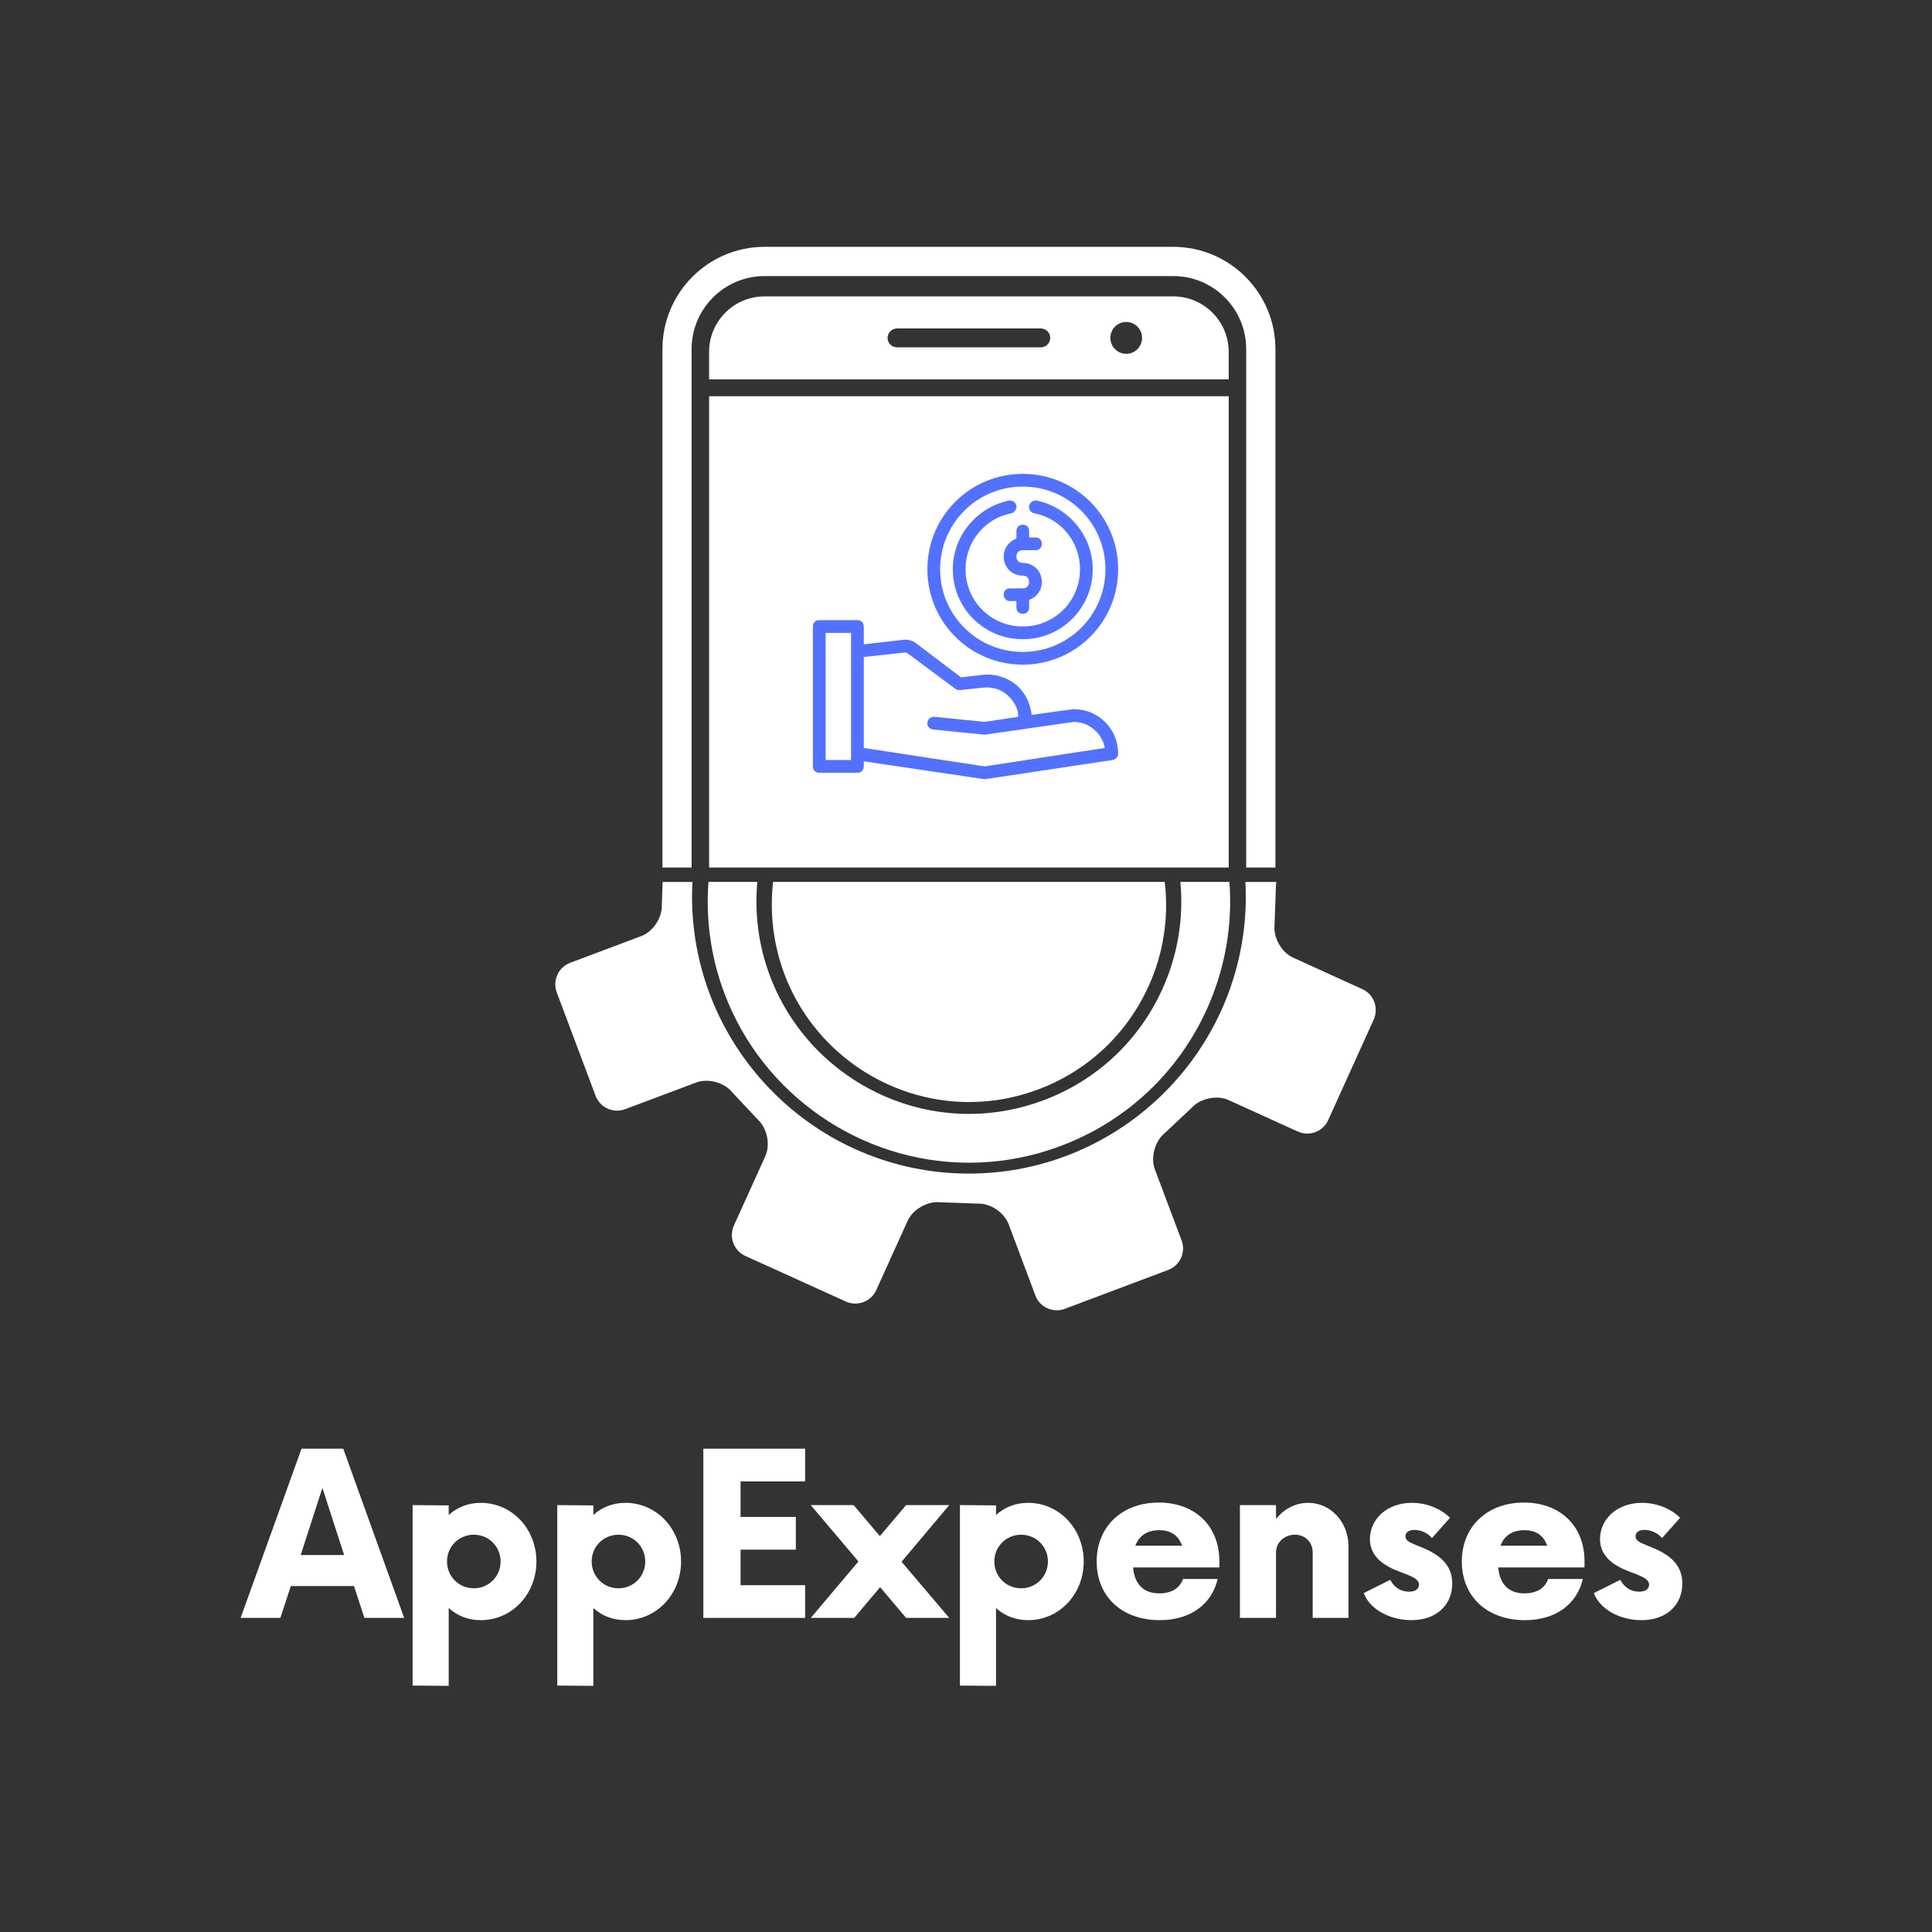 <svg xmlns="http://www.w3.org/2000/svg" xmlns:xlink="http://www.w3.org/1999/xlink" width="500" zoomAndPan="magnify" viewBox="0 0 375 375" height="500" preserveAspectRatio="xMidYMid meet" version="1.0"><rect x="0" y="0" width="375" height="375" fill="#333333" stroke="none"/><defs><g/><clipPath id="2804f44cc1"><path d="M 128 47.91 L 248 47.91 L 248 169 L 128 169 Z M 128 47.91 " clip-rule="nonzero"/></clipPath><clipPath id="ca1796ab7f"><path d="M 107.336 171 L 267.676 171 L 267.676 254.91 L 107.336 254.91 Z M 107.336 171 " clip-rule="nonzero"/></clipPath><clipPath id="b0f0e696ee"><path d="M 180 91.977 L 217.035 91.977 L 217.035 130 L 180 130 Z M 180 91.977 " clip-rule="nonzero"/></clipPath><clipPath id="1ce61c0c22"><path d="M 157.785 120 L 217.035 120 L 217.035 151.227 L 157.785 151.227 Z M 157.785 120 " clip-rule="nonzero"/></clipPath></defs><g clip-path="url(#2804f44cc1)"><path fill="#ffffff" d="M 134.242 67.75 C 134.242 59.941 140.594 53.586 148.402 53.586 L 227.734 53.586 C 235.547 53.586 241.887 59.941 241.887 67.75 L 241.887 168.387 L 247.559 168.387 L 247.559 67.75 C 247.559 56.82 238.66 47.91 227.727 47.91 L 148.398 47.91 C 137.469 47.91 128.582 56.82 128.582 67.75 L 128.582 168.387 L 134.242 168.387 Z M 134.242 67.75 " fill-opacity="1" fill-rule="nonzero"/></g><path fill="#ffffff" d="M 137.637 76.91 L 238.496 76.91 L 238.496 168.387 L 137.637 168.387 Z M 137.637 76.91 " fill-opacity="1" fill-rule="nonzero"/><path fill="#ffffff" d="M 227.727 57.527 L 148.398 57.527 C 142.461 57.527 137.633 62.363 137.633 68.297 L 137.633 73.633 L 238.492 73.633 L 238.492 68.301 C 238.492 62.371 233.664 57.527 227.727 57.527 Z M 202.012 67.418 L 174.125 67.418 C 173.105 67.418 172.281 66.602 172.281 65.582 C 172.281 64.57 173.109 63.75 174.125 63.75 L 202.012 63.75 C 203.023 63.75 203.848 64.574 203.848 65.582 C 203.848 66.602 203.023 67.418 202.012 67.418 Z M 218.598 68.676 C 216.887 68.676 215.523 67.289 215.523 65.582 C 215.523 63.879 216.895 62.496 218.598 62.496 C 220.301 62.496 221.676 63.871 221.676 65.582 C 221.676 67.289 220.301 68.676 218.598 68.676 Z M 218.598 68.676 " fill-opacity="1" fill-rule="nonzero"/><path fill="#ffffff" d="M 238.629 171.184 L 229.113 171.184 C 229.766 178.223 228.621 185.34 225.625 191.965 C 221.074 202.008 212.879 209.688 202.559 213.555 C 197.891 215.316 193.012 216.211 188.066 216.211 C 170.988 216.211 155.457 205.445 149.445 189.426 C 147.219 183.516 146.438 177.301 146.996 171.184 L 137.512 171.184 C 136.977 178.426 137.957 185.754 140.59 192.758 C 147.973 212.453 167.051 225.68 188.066 225.68 C 194.148 225.68 200.156 224.586 205.891 222.426 C 218.59 217.652 228.66 208.219 234.258 195.871 C 237.805 188.004 239.266 179.562 238.629 171.184 Z M 238.629 171.184 " fill-opacity="1" fill-rule="nonzero"/><path fill="#ffffff" d="M 226.074 171.184 L 150.055 171.184 C 149.375 177.168 150.086 183.262 152.246 189.055 C 157.836 203.918 172.23 213.906 188.098 213.906 C 192.68 213.906 197.207 213.078 201.551 211.445 C 211.121 207.852 218.719 200.723 222.945 191.406 C 225.867 184.977 226.883 178.023 226.074 171.184 Z M 226.074 171.184 " fill-opacity="1" fill-rule="nonzero"/><g clip-path="url(#ca1796ab7f)"><path fill="#ffffff" d="M 264.418 191.984 L 250.992 185.875 C 248.77 184.867 247.145 182.055 247.383 179.613 L 247.648 172.281 C 247.633 171.922 247.672 171.555 247.738 171.188 L 241.73 171.188 C 241.781 172.129 241.809 173.066 241.809 174.016 C 241.809 203.664 217.691 227.793 188.059 227.793 C 158.434 227.793 134.324 203.664 134.324 174.016 C 134.324 173.066 134.355 172.129 134.395 171.188 L 128.613 171.188 L 128.461 175.668 C 128.547 178.129 126.758 180.84 124.461 181.695 L 110.66 186.883 C 108.379 187.742 107.207 190.332 108.062 192.617 L 115.602 212.688 C 116.469 214.996 119.039 216.152 121.336 215.293 L 135.133 210.117 C 137.43 209.254 140.547 210.094 142.113 211.996 L 147.117 217.336 C 148.918 219.004 149.555 222.199 148.539 224.438 L 142.445 237.883 C 141.441 240.105 142.43 242.758 144.656 243.773 L 164.188 252.633 C 166.414 253.641 169.059 252.645 170.074 250.422 L 176.172 236.965 C 177.176 234.734 180.004 233.121 182.438 233.355 L 189.77 233.621 C 192.207 233.52 194.918 235.336 195.777 237.625 L 200.961 251.441 C 201.812 253.742 204.402 254.906 206.684 254.039 L 226.754 246.496 C 229.039 245.633 230.215 243.059 229.348 240.762 L 224.152 226.953 C 223.305 224.648 224.152 221.512 226.043 219.965 L 231.391 214.941 C 233.055 213.152 236.254 212.512 238.477 213.527 L 251.906 219.633 C 254.145 220.641 256.801 219.641 257.797 217.418 L 266.648 197.875 C 267.641 195.641 266.656 192.988 264.418 191.984 Z M 264.418 191.984 " fill-opacity="1" fill-rule="nonzero"/></g><g clip-path="url(#b0f0e696ee)"><path fill="#5271ff" d="M 198.52 129.008 C 208.766 129.008 217.035 120.738 217.035 110.492 C 217.035 100.246 208.766 91.977 198.52 91.977 C 188.273 91.977 180.004 100.246 180.004 110.492 C 180.004 120.738 188.273 129.008 198.52 129.008 Z M 198.52 94.445 C 207.406 94.445 214.566 101.605 214.566 110.492 C 214.566 119.379 207.406 126.539 198.52 126.539 C 189.633 126.539 182.473 119.379 182.473 110.492 C 182.473 101.605 189.633 94.445 198.52 94.445 Z M 198.52 94.445 " fill-opacity="1" fill-rule="nonzero"/></g><path fill="#5271ff" d="M 198.52 124.07 C 206.051 124.07 212.098 118.023 212.098 110.492 C 212.098 104.074 207.531 98.52 201.234 97.16 C 200.617 97.039 199.879 97.531 199.754 98.148 C 199.629 98.766 200 99.508 200.742 99.629 C 205.926 100.617 209.629 105.184 209.629 110.492 C 209.629 116.664 204.691 121.602 198.52 121.602 C 192.348 121.602 187.41 116.664 187.41 110.492 C 187.41 105.184 191.113 100.617 196.297 99.629 C 196.914 99.508 197.41 98.766 197.285 98.148 C 197.16 97.531 196.543 97.039 195.805 97.16 C 189.508 98.52 184.941 104.074 184.941 110.492 C 184.941 118.023 190.988 124.07 198.52 124.07 Z M 198.52 124.07 " fill-opacity="1" fill-rule="nonzero"/><g clip-path="url(#1ce61c0c22)"><path fill="#5271ff" d="M 208.395 137.648 C 208.395 137.648 208.27 137.648 208.27 137.648 L 200.246 138.762 C 200 136.539 199.012 134.441 197.285 132.957 C 195.434 131.477 193.211 130.738 190.867 130.984 L 186.547 131.477 L 177.906 124.934 C 177.164 124.316 176.176 124.07 175.312 124.195 L 167.66 125.059 L 167.66 121.602 C 167.66 120.863 167.168 120.367 166.426 120.367 L 159.02 120.367 C 158.277 120.367 157.785 120.863 157.785 121.602 L 157.785 148.758 C 157.785 149.5 158.277 149.992 159.02 149.992 L 166.426 149.992 C 167.168 149.992 167.66 149.5 167.66 148.758 L 167.66 147.77 L 190.988 151.227 C 190.988 151.227 191.113 151.227 191.113 151.227 C 191.113 151.227 191.238 151.227 191.238 151.227 L 215.926 147.523 C 216.543 147.402 217.035 146.906 217.035 146.289 C 217.035 141.477 213.207 137.648 208.395 137.648 Z M 165.191 147.523 L 160.254 147.523 L 160.254 122.836 L 165.191 122.836 Z M 191.113 148.758 L 167.66 145.18 L 167.66 127.527 L 175.438 126.664 C 175.809 126.664 176.055 126.664 176.301 126.91 L 185.434 133.699 C 185.684 133.945 186.051 133.945 186.301 133.945 L 190.988 133.453 C 192.719 133.328 194.324 133.824 195.559 134.934 C 196.793 136.043 197.656 137.527 197.656 139.129 L 191.113 140.117 L 181.363 139.129 C 180.621 139.129 180.129 139.5 180.004 140.242 C 179.879 140.859 180.375 141.477 181.113 141.598 L 190.988 142.586 C 191.113 142.586 191.238 142.586 191.238 142.586 L 208.395 140.117 C 211.355 140.117 213.949 142.34 214.441 145.18 Z M 191.113 148.758 " fill-opacity="1" fill-rule="nonzero"/></g><path fill="#5271ff" d="M 194.816 108.023 C 194.816 110.121 196.422 111.727 198.52 111.727 C 199.262 111.727 199.754 112.223 199.754 112.961 C 199.754 113.703 199.262 114.195 198.52 114.195 L 196.051 114.195 C 195.309 114.195 194.816 114.691 194.816 115.43 C 194.816 116.172 195.309 116.664 196.051 116.664 L 197.285 116.664 L 197.285 117.898 C 197.285 118.641 197.777 119.133 198.52 119.133 C 199.262 119.133 199.754 118.641 199.754 117.898 L 199.754 116.418 C 201.234 115.926 202.223 114.566 202.223 112.961 C 202.223 110.863 200.617 109.258 198.52 109.258 C 197.777 109.258 197.285 108.766 197.285 108.023 C 197.285 107.285 197.777 106.789 198.52 106.789 L 200.988 106.789 C 201.73 106.789 202.223 106.297 202.223 105.555 C 202.223 104.816 201.73 104.32 200.988 104.32 L 199.754 104.32 L 199.754 103.086 C 199.754 102.348 199.262 101.852 198.52 101.852 C 197.777 101.852 197.285 102.348 197.285 103.086 L 197.285 104.566 C 195.805 105.062 194.816 106.418 194.816 108.023 Z M 194.816 108.023 " fill-opacity="1" fill-rule="nonzero"/><g fill="#ffffff" fill-opacity="1"><g transform="translate(47.414, 314.034)"><g><path d="M 23.316 0 L 31.035 0 L 19.211 -32.844 L 11.113 -32.844 L -0.711 0 L 7.008 0 L 9.031 -6.184 L 21.293 -6.184 Z M 10.949 -12.207 L 15.164 -25.234 L 19.379 -12.207 Z M 10.949 -12.207 "/></g></g></g><g fill="#ffffff" fill-opacity="1"><g transform="translate(76.859, 314.034)"><g><path d="M 16.477 -22.332 C 13.957 -22.332 11.879 -21.457 10.234 -19.98 L 10.234 -21.84 L 3.23 -21.895 L 3.23 13.137 L 10.234 13.191 L 10.234 -1.914 C 11.879 -0.438 13.957 0.438 16.477 0.438 C 22.496 0.438 27.258 -4.598 27.258 -10.949 C 27.258 -17.297 22.496 -22.332 16.477 -22.332 Z M 15.109 -5.746 C 12.207 -5.746 9.906 -8.047 9.906 -10.949 C 9.906 -13.848 12.207 -16.148 15.109 -16.148 C 18.008 -16.148 20.309 -13.848 20.309 -10.949 C 20.309 -8.047 18.008 -5.746 15.109 -5.746 Z M 15.109 -5.746 "/></g></g></g><g fill="#ffffff" fill-opacity="1"><g transform="translate(104.936, 314.034)"><g><path d="M 16.477 -22.332 C 13.957 -22.332 11.879 -21.457 10.234 -19.98 L 10.234 -21.84 L 3.23 -21.895 L 3.23 13.137 L 10.234 13.191 L 10.234 -1.914 C 11.879 -0.438 13.957 0.438 16.477 0.438 C 22.496 0.438 27.258 -4.598 27.258 -10.949 C 27.258 -17.297 22.496 -22.332 16.477 -22.332 Z M 15.109 -5.746 C 12.207 -5.746 9.906 -8.047 9.906 -10.949 C 9.906 -13.848 12.207 -16.148 15.109 -16.148 C 18.008 -16.148 20.309 -13.848 20.309 -10.949 C 20.309 -8.047 18.008 -5.746 15.109 -5.746 Z M 15.109 -5.746 "/></g></g></g><g fill="#ffffff" fill-opacity="1"><g transform="translate(133.013, 314.034)"><g><path d="M 23.262 -26.492 L 23.262 -32.844 L 3.504 -32.844 L 3.504 0 L 23.262 0 L 23.262 -6.348 L 10.73 -6.348 L 10.73 -13.246 L 21.457 -13.246 L 21.457 -19.598 L 10.73 -19.598 L 10.73 -26.492 Z M 23.262 -26.492 "/></g></g></g><g fill="#ffffff" fill-opacity="1"><g transform="translate(157.642, 314.034)"><g><path d="M 26.602 -21.895 L 18.227 -21.895 L 13.137 -15.875 L 8.047 -21.895 L -0.273 -21.895 L 8.977 -10.949 L -0.273 0 L 8.156 0 L 13.191 -5.965 L 18.227 0 L 26.602 0 L 17.352 -10.895 Z M 26.602 -21.895 "/></g></g></g><g fill="#ffffff" fill-opacity="1"><g transform="translate(183.092, 314.034)"><g><path d="M 16.477 -22.332 C 13.957 -22.332 11.879 -21.457 10.234 -19.98 L 10.234 -21.84 L 3.23 -21.895 L 3.23 13.137 L 10.234 13.191 L 10.234 -1.914 C 11.879 -0.438 13.957 0.438 16.477 0.438 C 22.496 0.438 27.258 -4.598 27.258 -10.949 C 27.258 -17.297 22.496 -22.332 16.477 -22.332 Z M 15.109 -5.746 C 12.207 -5.746 9.906 -8.047 9.906 -10.949 C 9.906 -13.848 12.207 -16.148 15.109 -16.148 C 18.008 -16.148 20.309 -13.848 20.309 -10.949 C 20.309 -8.047 18.008 -5.746 15.109 -5.746 Z M 15.109 -5.746 "/></g></g></g><g fill="#ffffff" fill-opacity="1"><g transform="translate(211.169, 314.034)"><g><path d="M 25.508 -11.004 C 25.508 -17.844 20.801 -22.387 13.738 -22.387 C 6.68 -22.387 1.695 -17.789 1.695 -10.949 C 1.695 -4.105 6.625 0.438 13.957 0.438 C 20.035 0.438 24.086 -2.793 25.18 -7.555 L 18.445 -7.555 C 17.844 -5.801 16.258 -4.762 13.848 -4.762 C 10.672 -4.762 9.031 -6.68 8.758 -9.797 L 25.508 -9.797 Z M 13.848 -17.023 C 16.203 -17.023 17.57 -15.93 18.281 -14.012 L 9.195 -14.012 C 9.906 -15.875 11.387 -17.023 13.848 -17.023 Z M 13.848 -17.023 "/></g></g></g><g fill="#ffffff" fill-opacity="1"><g transform="translate(237.44, 314.034)"><g><path d="M 16.477 -22.332 C 13.957 -22.332 11.77 -21.129 10.234 -19.211 L 10.234 -21.895 L 3.23 -21.895 L 3.23 0 L 10.234 0 L 10.234 -12.699 C 10.234 -14.668 11.879 -16.148 13.902 -16.148 C 15.93 -16.148 17.352 -14.668 17.352 -12.699 L 17.352 0 L 24.305 0 L 24.305 -13.848 C 24.305 -18.664 20.801 -22.332 16.477 -22.332 Z M 16.477 -22.332 "/></g></g></g><g fill="#ffffff" fill-opacity="1"><g transform="translate(263.656, 314.034)"><g><path d="M 10.289 0.438 C 15.219 0.438 18.227 -2.574 18.227 -6.68 C 18.227 -11.059 14.613 -12.809 11.496 -14.012 C 9.906 -14.668 9.141 -15 9.141 -15.82 C 9.141 -16.531 9.688 -17.078 10.895 -17.078 C 12.316 -17.078 13.629 -16.312 14.285 -15.492 L 17.789 -19.434 C 16.148 -21.074 13.465 -22.332 10.398 -22.332 C 5.418 -22.332 2.246 -19.047 2.246 -15.328 C 2.246 -10.949 6.625 -9.469 9.141 -8.539 C 11.113 -7.773 11.77 -7.227 11.77 -6.461 C 11.77 -5.582 11.004 -5.09 9.852 -5.09 C 8.703 -5.09 7.172 -5.527 6.184 -7.391 L 1.039 -4.816 C 2.355 -1.422 6.402 0.438 10.289 0.438 Z M 10.289 0.438 "/></g></g></g><g fill="#ffffff" fill-opacity="1"><g transform="translate(282.046, 314.034)"><g><path d="M 25.508 -11.004 C 25.508 -17.844 20.801 -22.387 13.738 -22.387 C 6.68 -22.387 1.695 -17.789 1.695 -10.949 C 1.695 -4.105 6.625 0.438 13.957 0.438 C 20.035 0.438 24.086 -2.793 25.18 -7.555 L 18.445 -7.555 C 17.844 -5.801 16.258 -4.762 13.848 -4.762 C 10.672 -4.762 9.031 -6.68 8.758 -9.797 L 25.508 -9.797 Z M 13.848 -17.023 C 16.203 -17.023 17.57 -15.93 18.281 -14.012 L 9.195 -14.012 C 9.906 -15.875 11.387 -17.023 13.848 -17.023 Z M 13.848 -17.023 "/></g></g></g><g fill="#ffffff" fill-opacity="1"><g transform="translate(308.317, 314.034)"><g><path d="M 10.289 0.438 C 15.219 0.438 18.227 -2.574 18.227 -6.68 C 18.227 -11.059 14.613 -12.809 11.496 -14.012 C 9.906 -14.668 9.141 -15 9.141 -15.82 C 9.141 -16.531 9.688 -17.078 10.895 -17.078 C 12.316 -17.078 13.629 -16.312 14.285 -15.492 L 17.789 -19.434 C 16.148 -21.074 13.465 -22.332 10.398 -22.332 C 5.418 -22.332 2.246 -19.047 2.246 -15.328 C 2.246 -10.949 6.625 -9.469 9.141 -8.539 C 11.113 -7.773 11.77 -7.227 11.77 -6.461 C 11.77 -5.582 11.004 -5.09 9.852 -5.09 C 8.703 -5.09 7.172 -5.527 6.184 -7.391 L 1.039 -4.816 C 2.355 -1.422 6.402 0.438 10.289 0.438 Z M 10.289 0.438 "/></g></g></g></svg>
